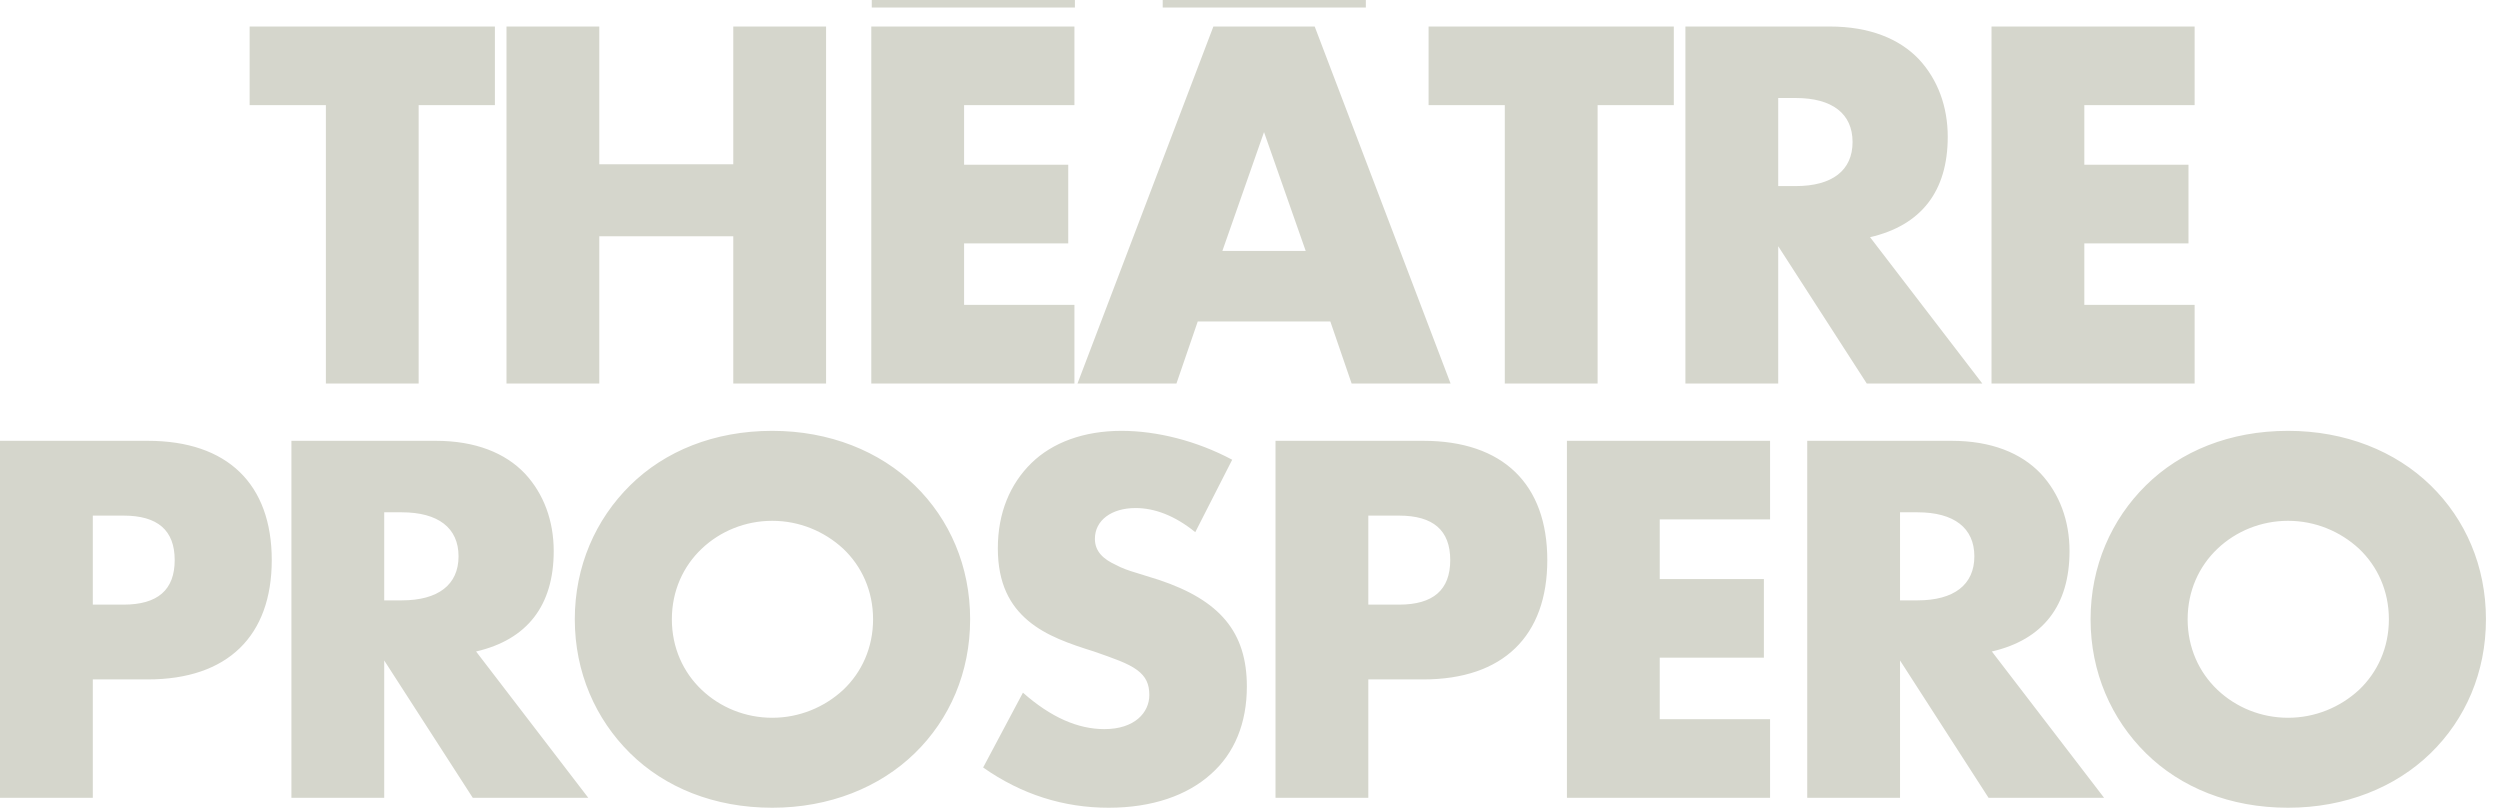 <?xml version="1.0" encoding="UTF-8"?>
<svg width="74px" height="24px" viewBox="0 0 74 24" version="1.1" xmlns="http://www.w3.org/2000/svg" xmlns:xlink="http://www.w3.org/1999/xlink">
    <title>branding/two-lines-beige</title>
    <g id="Page-1" stroke="none" stroke-width="1" fill="none" fill-rule="evenodd">
        <g id="Group" fill="#D5D6CC" fill-rule="nonzero">
            <g id="branding/two-lines-beige">
                <path d="M12.392,11.352 L12.392,3.111 L14.649,3.111 L14.649,0.785 L7.389,0.785 L7.389,3.111 L9.646,3.111 L9.646,11.352 L12.392,11.352 Z M17.739,11.352 L17.739,6.993 L21.705,6.993 L21.705,11.352 L24.452,11.352 L24.452,0.785 L21.705,0.785 L21.705,4.863 L17.739,4.863 L17.739,0.785 L14.992,0.785 L14.992,11.352 L17.739,11.352 Z M31.817,0.224 L31.817,0 L25.804,0 L25.804,0.224 L31.817,0.224 Z M31.803,11.352 L31.803,9.025 L28.537,9.025 L28.537,7.204 L31.62,7.204 L31.62,4.877 L28.537,4.877 L28.537,3.111 L31.803,3.111 L31.803,0.785 L25.79,0.785 L25.79,11.352 L31.803,11.352 Z M40.429,0.224 L40.429,0 L34.416,0 L34.416,0.224 L40.429,0.224 Z M34.823,11.352 L35.453,9.516 L39.378,9.516 L40.008,11.352 L42.937,11.352 L38.915,0.785 L35.916,0.785 L31.894,11.352 L34.823,11.352 Z M38.649,7.428 L36.182,7.428 L37.415,3.91 L38.649,7.428 Z M47.289,11.352 L47.289,3.111 L49.545,3.111 L49.545,0.785 L42.286,0.785 L42.286,3.111 L44.542,3.111 L44.542,11.352 L47.289,11.352 Z M52.635,11.352 L52.635,7.288 L55.256,11.352 L58.676,11.352 L55.354,7.021 C56.868,6.671 57.653,5.662 57.653,4.05 C57.653,3.153 57.358,2.354 56.798,1.752 C56.223,1.149 55.34,0.785 54.163,0.785 L49.888,0.785 L49.888,11.352 L52.635,11.352 Z M53.154,5.508 L52.635,5.508 L52.635,2.901 L53.154,2.901 C54.233,2.901 54.836,3.364 54.836,4.204 C54.836,5.045 54.233,5.508 53.154,5.508 Z M64.961,11.352 L64.961,9.025 L61.696,9.025 L61.696,7.204 L64.779,7.204 L64.779,4.877 L61.696,4.877 L61.696,3.111 L64.961,3.111 L64.961,0.785 L58.949,0.785 L58.949,11.352 L64.961,11.352 Z M2.747,23.615 L2.747,20.111 L4.373,20.111 C6.741,20.111 8.044,18.822 8.044,16.579 C8.044,14.337 6.741,13.048 4.373,13.048 L6.97057983e-14,13.048 L6.97057983e-14,23.615 L2.747,23.615 Z M3.658,17.897 L2.747,17.897 L2.747,15.262 L3.658,15.262 C4.667,15.262 5.171,15.696 5.171,16.579 C5.171,17.462 4.667,17.897 3.658,17.897 Z M11.373,23.615 L11.373,19.55 L13.994,23.615 L17.413,23.615 L14.092,19.284 C15.605,18.934 16.39,17.925 16.39,16.313 C16.39,15.416 16.096,14.617 15.535,14.015 C14.961,13.412 14.078,13.048 12.9,13.048 L8.626,13.048 L8.626,23.615 L11.373,23.615 Z M11.891,17.771 L11.373,17.771 L11.373,15.164 L11.891,15.164 C12.971,15.164 13.573,15.626 13.573,16.467 C13.573,17.308 12.971,17.771 11.891,17.771 Z M22.858,23.909 C24.554,23.909 26.039,23.306 27.076,22.297 C28.113,21.288 28.716,19.901 28.716,18.331 C28.716,16.761 28.113,15.374 27.076,14.365 C26.039,13.356 24.554,12.753 22.858,12.753 C21.134,12.753 19.676,13.356 18.653,14.365 C17.63,15.374 17.014,16.761 17.014,18.331 C17.014,19.901 17.63,21.288 18.653,22.297 C19.676,23.306 21.134,23.909 22.858,23.909 Z M22.858,21.246 C22.059,21.246 21.316,20.938 20.77,20.419 C20.223,19.901 19.887,19.172 19.887,18.331 C19.887,17.49 20.223,16.761 20.77,16.243 C21.316,15.724 22.059,15.416 22.858,15.416 C23.657,15.416 24.399,15.724 24.96,16.243 C25.507,16.761 25.843,17.49 25.843,18.331 C25.843,19.172 25.507,19.901 24.96,20.419 C24.399,20.938 23.657,21.246 22.858,21.246 Z M32.815,23.909 C34.105,23.909 35.142,23.545 35.842,22.914 C36.543,22.297 36.907,21.4 36.907,20.321 C36.907,18.709 36.109,17.771 34.315,17.168 L33.642,16.958 C33.404,16.888 33.208,16.818 33.025,16.719 C32.661,16.551 32.409,16.327 32.409,15.949 C32.409,15.402 32.899,15.038 33.614,15.038 C34.175,15.038 34.777,15.262 35.38,15.752 L36.473,13.608 C35.422,13.048 34.245,12.753 33.194,12.753 C32.072,12.753 31.147,13.104 30.531,13.706 C29.9,14.323 29.536,15.178 29.536,16.229 C29.536,17.28 29.9,17.925 30.433,18.373 C30.965,18.822 31.666,19.06 32.381,19.284 C32.983,19.494 33.39,19.634 33.656,19.831 C33.922,20.027 34.02,20.251 34.02,20.573 C34.02,21.092 33.586,21.582 32.689,21.582 C31.904,21.582 31.105,21.232 30.279,20.503 L29.101,22.718 C30.236,23.516 31.484,23.909 32.815,23.909 Z M40.502,23.615 L40.502,20.111 L42.128,20.111 C44.496,20.111 45.8,18.822 45.8,16.579 C45.8,14.337 44.496,13.048 42.128,13.048 L37.755,13.048 L37.755,23.615 L40.502,23.615 Z M41.413,17.897 L40.502,17.897 L40.502,15.262 L41.413,15.262 C42.422,15.262 42.927,15.696 42.927,16.579 C42.927,17.462 42.422,17.897 41.413,17.897 Z M52.394,23.615 L52.394,21.288 L49.128,21.288 L49.128,19.466 L52.211,19.466 L52.211,17.14 L49.128,17.14 L49.128,15.374 L52.394,15.374 L52.394,13.048 L46.381,13.048 L46.381,23.615 L52.394,23.615 Z M56.241,23.615 L56.241,19.55 L58.861,23.615 L62.281,23.615 L58.959,19.284 C60.473,18.934 61.258,17.925 61.258,16.313 C61.258,15.416 60.964,14.617 60.403,14.015 C59.828,13.412 58.945,13.048 57.768,13.048 L53.494,13.048 L53.494,23.615 L56.241,23.615 Z M56.759,17.771 L56.241,17.771 L56.241,15.164 L56.759,15.164 C57.838,15.164 58.441,15.626 58.441,16.467 C58.441,17.308 57.838,17.771 56.759,17.771 Z M67.726,23.909 C69.421,23.909 70.907,23.306 71.944,22.297 C72.981,21.288 73.584,19.901 73.584,18.331 C73.584,16.761 72.981,15.374 71.944,14.365 C70.907,13.356 69.421,12.753 67.726,12.753 C66.002,12.753 64.544,13.356 63.521,14.365 C62.498,15.374 61.881,16.761 61.881,18.331 C61.881,19.901 62.498,21.288 63.521,22.297 C64.544,23.306 66.002,23.909 67.726,23.909 Z M67.726,21.246 C66.927,21.246 66.184,20.938 65.637,20.419 C65.091,19.901 64.754,19.172 64.754,18.331 C64.754,17.49 65.091,16.761 65.637,16.243 C66.184,15.724 66.927,15.416 67.726,15.416 C68.524,15.416 69.267,15.724 69.828,16.243 C70.374,16.761 70.711,17.49 70.711,18.331 C70.711,19.172 70.374,19.901 69.828,20.419 C69.267,20.938 68.524,21.246 67.726,21.246 Z" id="shape"></path>
            </g>
        </g>
    </g>
</svg>